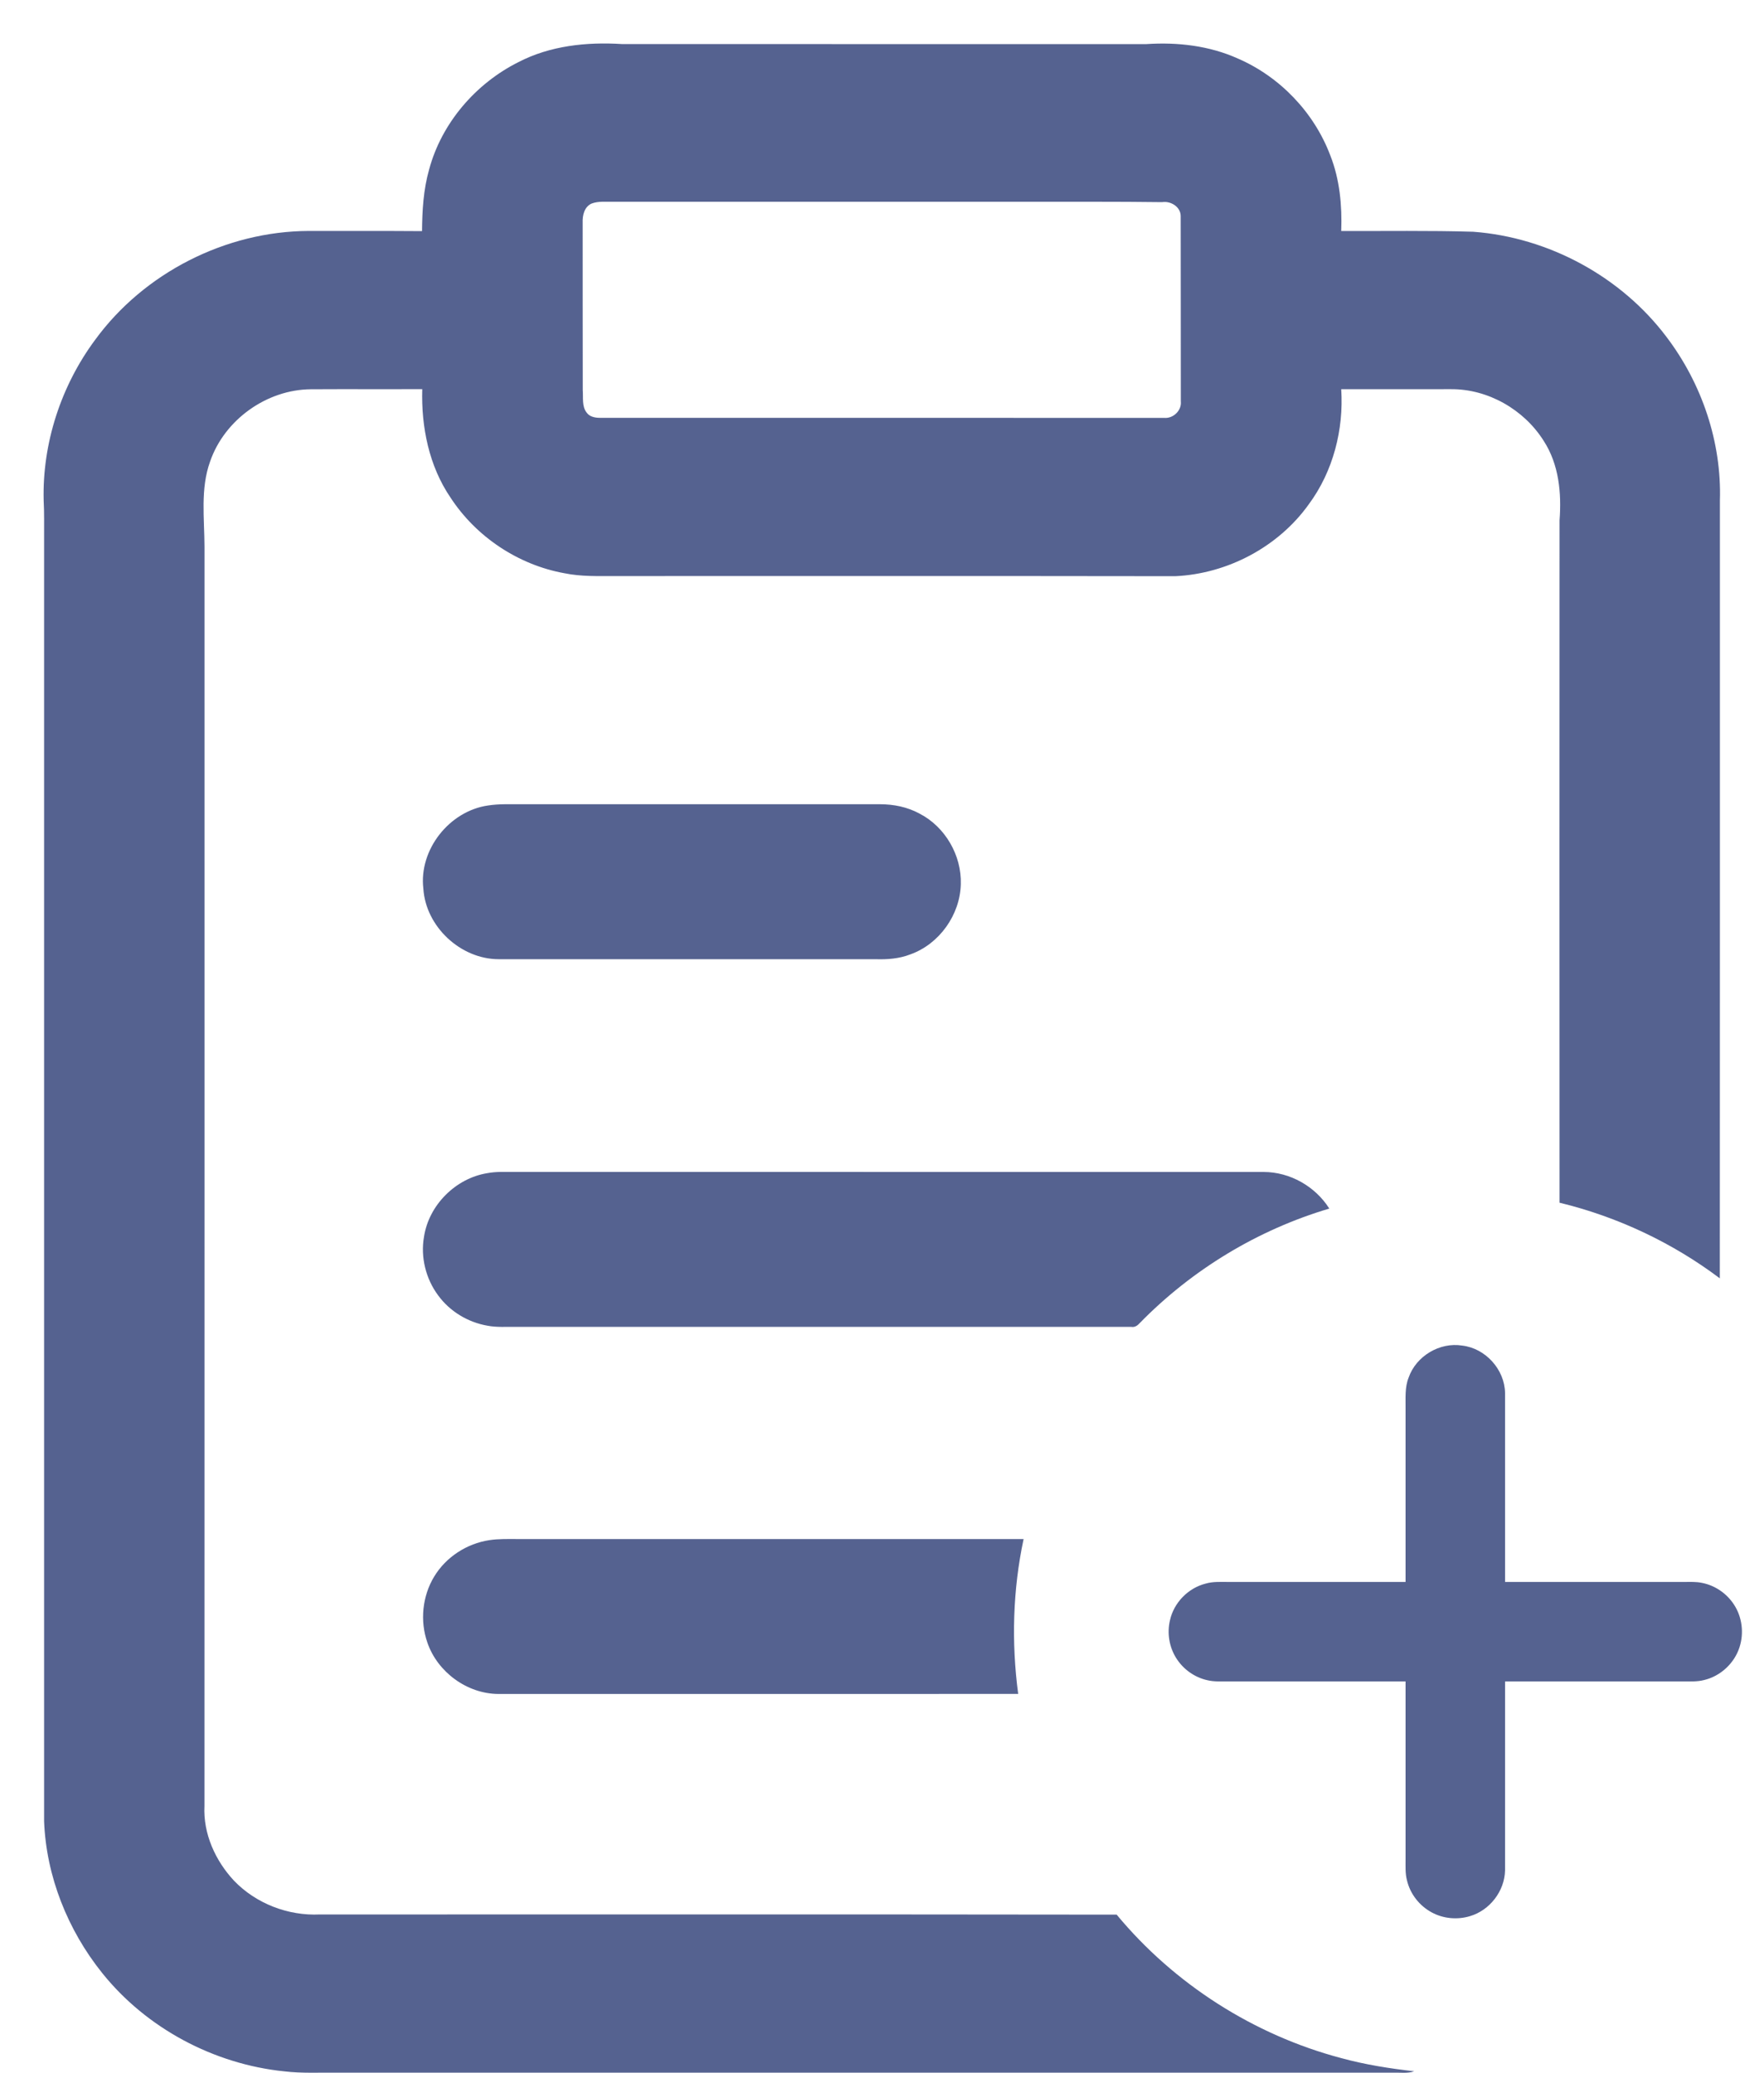 <svg width="40" height="47" viewBox="0 0 40 47" fill="none" xmlns="http://www.w3.org/2000/svg">
  <path d="M11.755 1.409C12.475 1.035 13.303 0.949 14.102 0.999C18.067 1.001 22.032 1 25.997 1C26.701 0.953 27.424 1.036 28.071 1.328C29.026 1.742 29.799 2.552 30.166 3.526C30.38 4.069 30.434 4.659 30.413 5.238C31.41 5.242 32.407 5.225 33.404 5.255C35.117 5.382 36.763 6.273 37.795 7.648C38.592 8.702 39.041 10.026 39 11.35C38.999 17.229 39.002 23.108 38.998 28.988C37.92 28.177 36.675 27.591 35.364 27.273C35.361 22.114 35.362 16.956 35.364 11.799C35.411 11.182 35.35 10.53 35.005 9.998C34.56 9.289 33.742 8.819 32.901 8.825C32.072 8.826 31.242 8.825 30.413 8.826C30.472 9.741 30.23 10.688 29.681 11.431C28.991 12.4 27.836 13.011 26.649 13.066C22.418 13.059 18.186 13.065 13.954 13.063C13.568 13.063 13.179 13.077 12.799 12.999C11.752 12.81 10.797 12.174 10.216 11.284C9.727 10.566 9.55 9.681 9.575 8.824C8.733 8.828 7.892 8.822 7.05 8.827C6.048 8.834 5.091 9.517 4.764 10.466C4.541 11.085 4.635 11.755 4.637 12.399C4.636 21.916 4.639 31.433 4.636 40.95C4.604 41.578 4.882 42.192 5.305 42.646C5.803 43.166 6.532 43.447 7.25 43.413C13.274 43.415 19.297 43.408 25.321 43.417C26.626 44.992 28.432 46.145 30.409 46.669C30.953 46.818 31.51 46.906 32.069 46.969C31.918 47.023 31.756 46.995 31.599 47.001C23.616 47.001 15.634 47.001 7.651 47.001C7.249 46.995 6.846 47.019 6.446 46.971C4.848 46.806 3.321 45.995 2.315 44.738C1.536 43.766 1.048 42.548 1 41.3C1 31.599 1 21.899 1 12.198C0.998 11.915 1.006 11.632 0.99 11.348C0.958 10.049 1.384 8.748 2.158 7.705C3.267 6.186 5.119 5.244 7 5.237C7.856 5.24 8.713 5.234 9.57 5.241C9.574 4.772 9.601 4.299 9.73 3.846C10.012 2.792 10.785 1.895 11.755 1.409ZM13.412 4.617C13.249 4.692 13.205 4.887 13.212 5.05C13.214 6.317 13.21 7.583 13.214 8.849C13.229 9.018 13.19 9.211 13.302 9.355C13.367 9.45 13.491 9.474 13.6 9.475C17.866 9.476 22.132 9.475 26.398 9.476C26.602 9.495 26.799 9.31 26.776 9.101C26.773 7.701 26.777 6.3 26.773 4.9C26.773 4.69 26.546 4.552 26.352 4.584C25.319 4.57 24.285 4.577 23.251 4.575C20.134 4.575 17.017 4.576 13.899 4.575C13.737 4.579 13.566 4.557 13.412 4.617Z" fill="#556290" />
  <path d="M11.063 18.266C11.191 18.246 11.321 18.238 11.45 18.237C14.285 18.238 17.119 18.238 19.954 18.237C20.265 18.237 20.578 18.3 20.852 18.45C21.433 18.749 21.808 19.398 21.787 20.051C21.77 20.745 21.301 21.406 20.645 21.641C20.393 21.74 20.12 21.76 19.852 21.751C17.003 21.75 14.153 21.75 11.305 21.751C10.444 21.749 9.654 21.013 9.6 20.152C9.495 19.269 10.188 18.393 11.063 18.266Z" fill="#556290" />
  <path d="M11.049 26.603C11.248 26.565 11.451 26.576 11.652 26.575C17.319 26.576 22.986 26.575 28.654 26.576C29.25 26.576 29.826 26.903 30.143 27.406C28.522 27.886 27.031 28.79 25.849 29.998C25.799 30.055 25.735 30.103 25.655 30.089C21.004 30.087 16.353 30.089 11.702 30.088C11.486 30.085 11.268 30.103 11.054 30.062C10.613 29.986 10.199 29.738 9.935 29.374C9.655 28.998 9.533 28.506 9.615 28.043C9.725 27.325 10.333 26.719 11.049 26.603Z" fill="#556290" />
  <path d="M9.846 35.75C10.113 35.308 10.585 35.002 11.096 34.925C11.312 34.892 11.531 34.9 11.749 34.9C15.569 34.9 19.39 34.9 23.211 34.9C22.965 36.052 22.933 37.246 23.088 38.412C19.158 38.414 15.227 38.412 11.296 38.413C10.588 38.407 9.919 37.915 9.691 37.247C9.52 36.759 9.576 36.193 9.846 35.75Z" fill="#556290" />
  <path d="M31.942 31.238C32.111 30.751 32.647 30.43 33.157 30.513C33.685 30.574 34.12 31.056 34.128 31.587C34.129 33.016 34.128 34.444 34.129 35.873C35.483 35.873 36.837 35.873 38.19 35.873C38.325 35.873 38.461 35.865 38.594 35.894C38.891 35.951 39.158 36.136 39.321 36.389C39.504 36.669 39.548 37.032 39.446 37.349C39.331 37.715 39.015 38.009 38.642 38.097C38.483 38.139 38.318 38.127 38.156 38.129C36.814 38.129 35.471 38.129 34.129 38.129C34.128 39.557 34.129 40.985 34.128 42.413C34.119 42.882 33.782 43.319 33.333 43.451C33.048 43.538 32.729 43.509 32.467 43.367C32.188 43.218 31.976 42.948 31.904 42.639C31.862 42.481 31.873 42.317 31.872 42.157C31.872 40.814 31.872 39.471 31.872 38.129C30.53 38.129 29.187 38.129 27.845 38.129C27.691 38.127 27.534 38.138 27.382 38.102C27.089 38.039 26.827 37.851 26.669 37.596C26.512 37.345 26.461 37.03 26.53 36.742C26.617 36.344 26.942 36.011 27.336 35.911C27.511 35.859 27.694 35.874 27.874 35.873C29.207 35.873 30.54 35.873 31.872 35.873C31.872 34.563 31.872 33.253 31.872 31.943C31.875 31.707 31.852 31.462 31.942 31.238Z" fill="#556290" />
</svg>